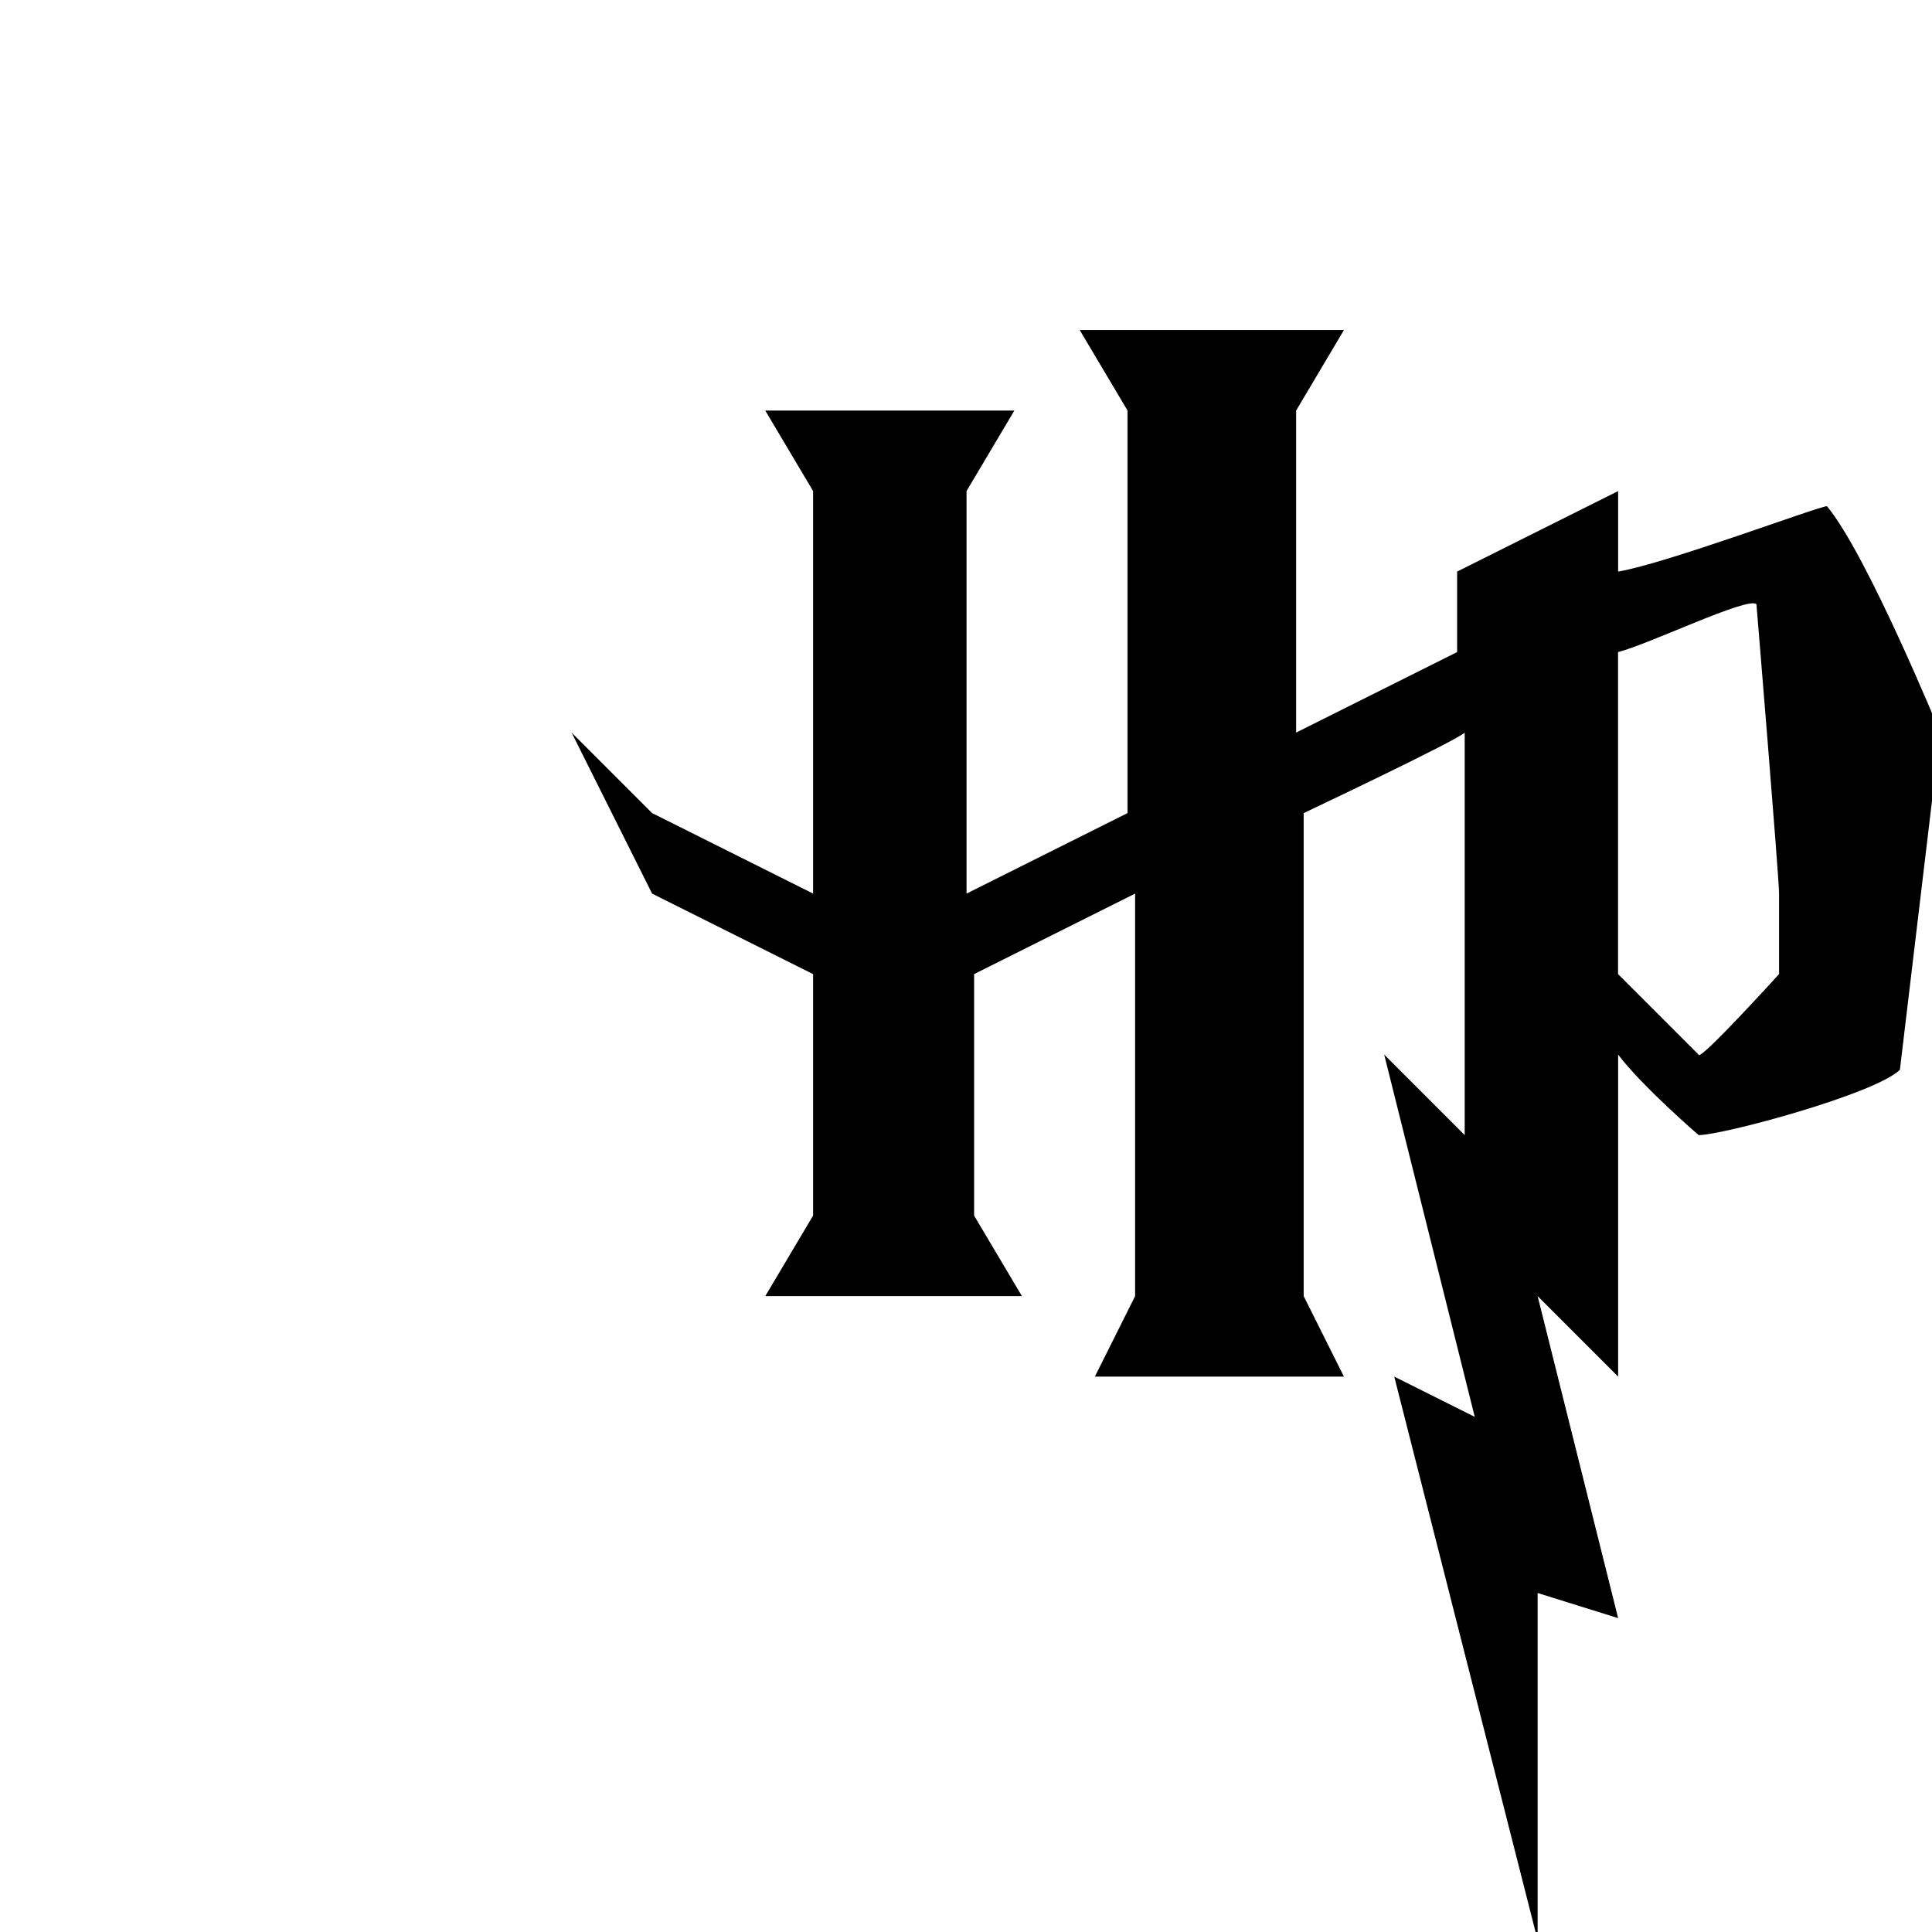 <svg xmlns="http://www.w3.org/2000/svg" xmlns:xlink="http://www.w3.org/1999/xlink" viewBox="0,0,255.996,255.996" width="24px" height="24px"><g fill="#000000" fill-rule="nonzero" stroke="none" stroke-width="1" stroke-linecap="butt" stroke-linejoin="miter" stroke-miterlimit="10" stroke-dasharray="" stroke-dashoffset="0" font-family="none" font-weight="none" font-size="none" text-anchor="none" style="mix-blend-mode: normal"><g transform="translate(42.733,22.4) scale(10.667,10.667)"><path d="M9.406,2l0.594,1v5l-2,1v-5l0.594,-1h-3.094l0.594,1v5l-2,-1l-1,-1l1,2l2,1v3l-0.594,1h3.188l-0.594,-1v-3l2,-1v5l-0.5,1h3.094l-0.5,-1v-6c0,0 1.898,-0.898 2,-1v5l-1,-1l1.125,4.5l-1,-0.5l1.781,7v-4.312l1,0.312l-1,-4l1,1v-4c0.301,0.398 1,1 1,1c0.301,0 2.199,-0.512 2.5,-0.812l0.5,-4.188c0,0 -0.906,-2.211 -1.406,-2.812c-0.102,0 -1.992,0.711 -2.594,0.812v-1l-2,1v1l-2,1v-4l0.594,-1zM17.812,5.406c0,0 0.281,3.395 0.281,3.594v1c0,0 -1,1.102 -1,1l-1,-1v-4c0.398,-0.102 1.617,-0.695 1.719,-0.594z"></path></g></g></svg>